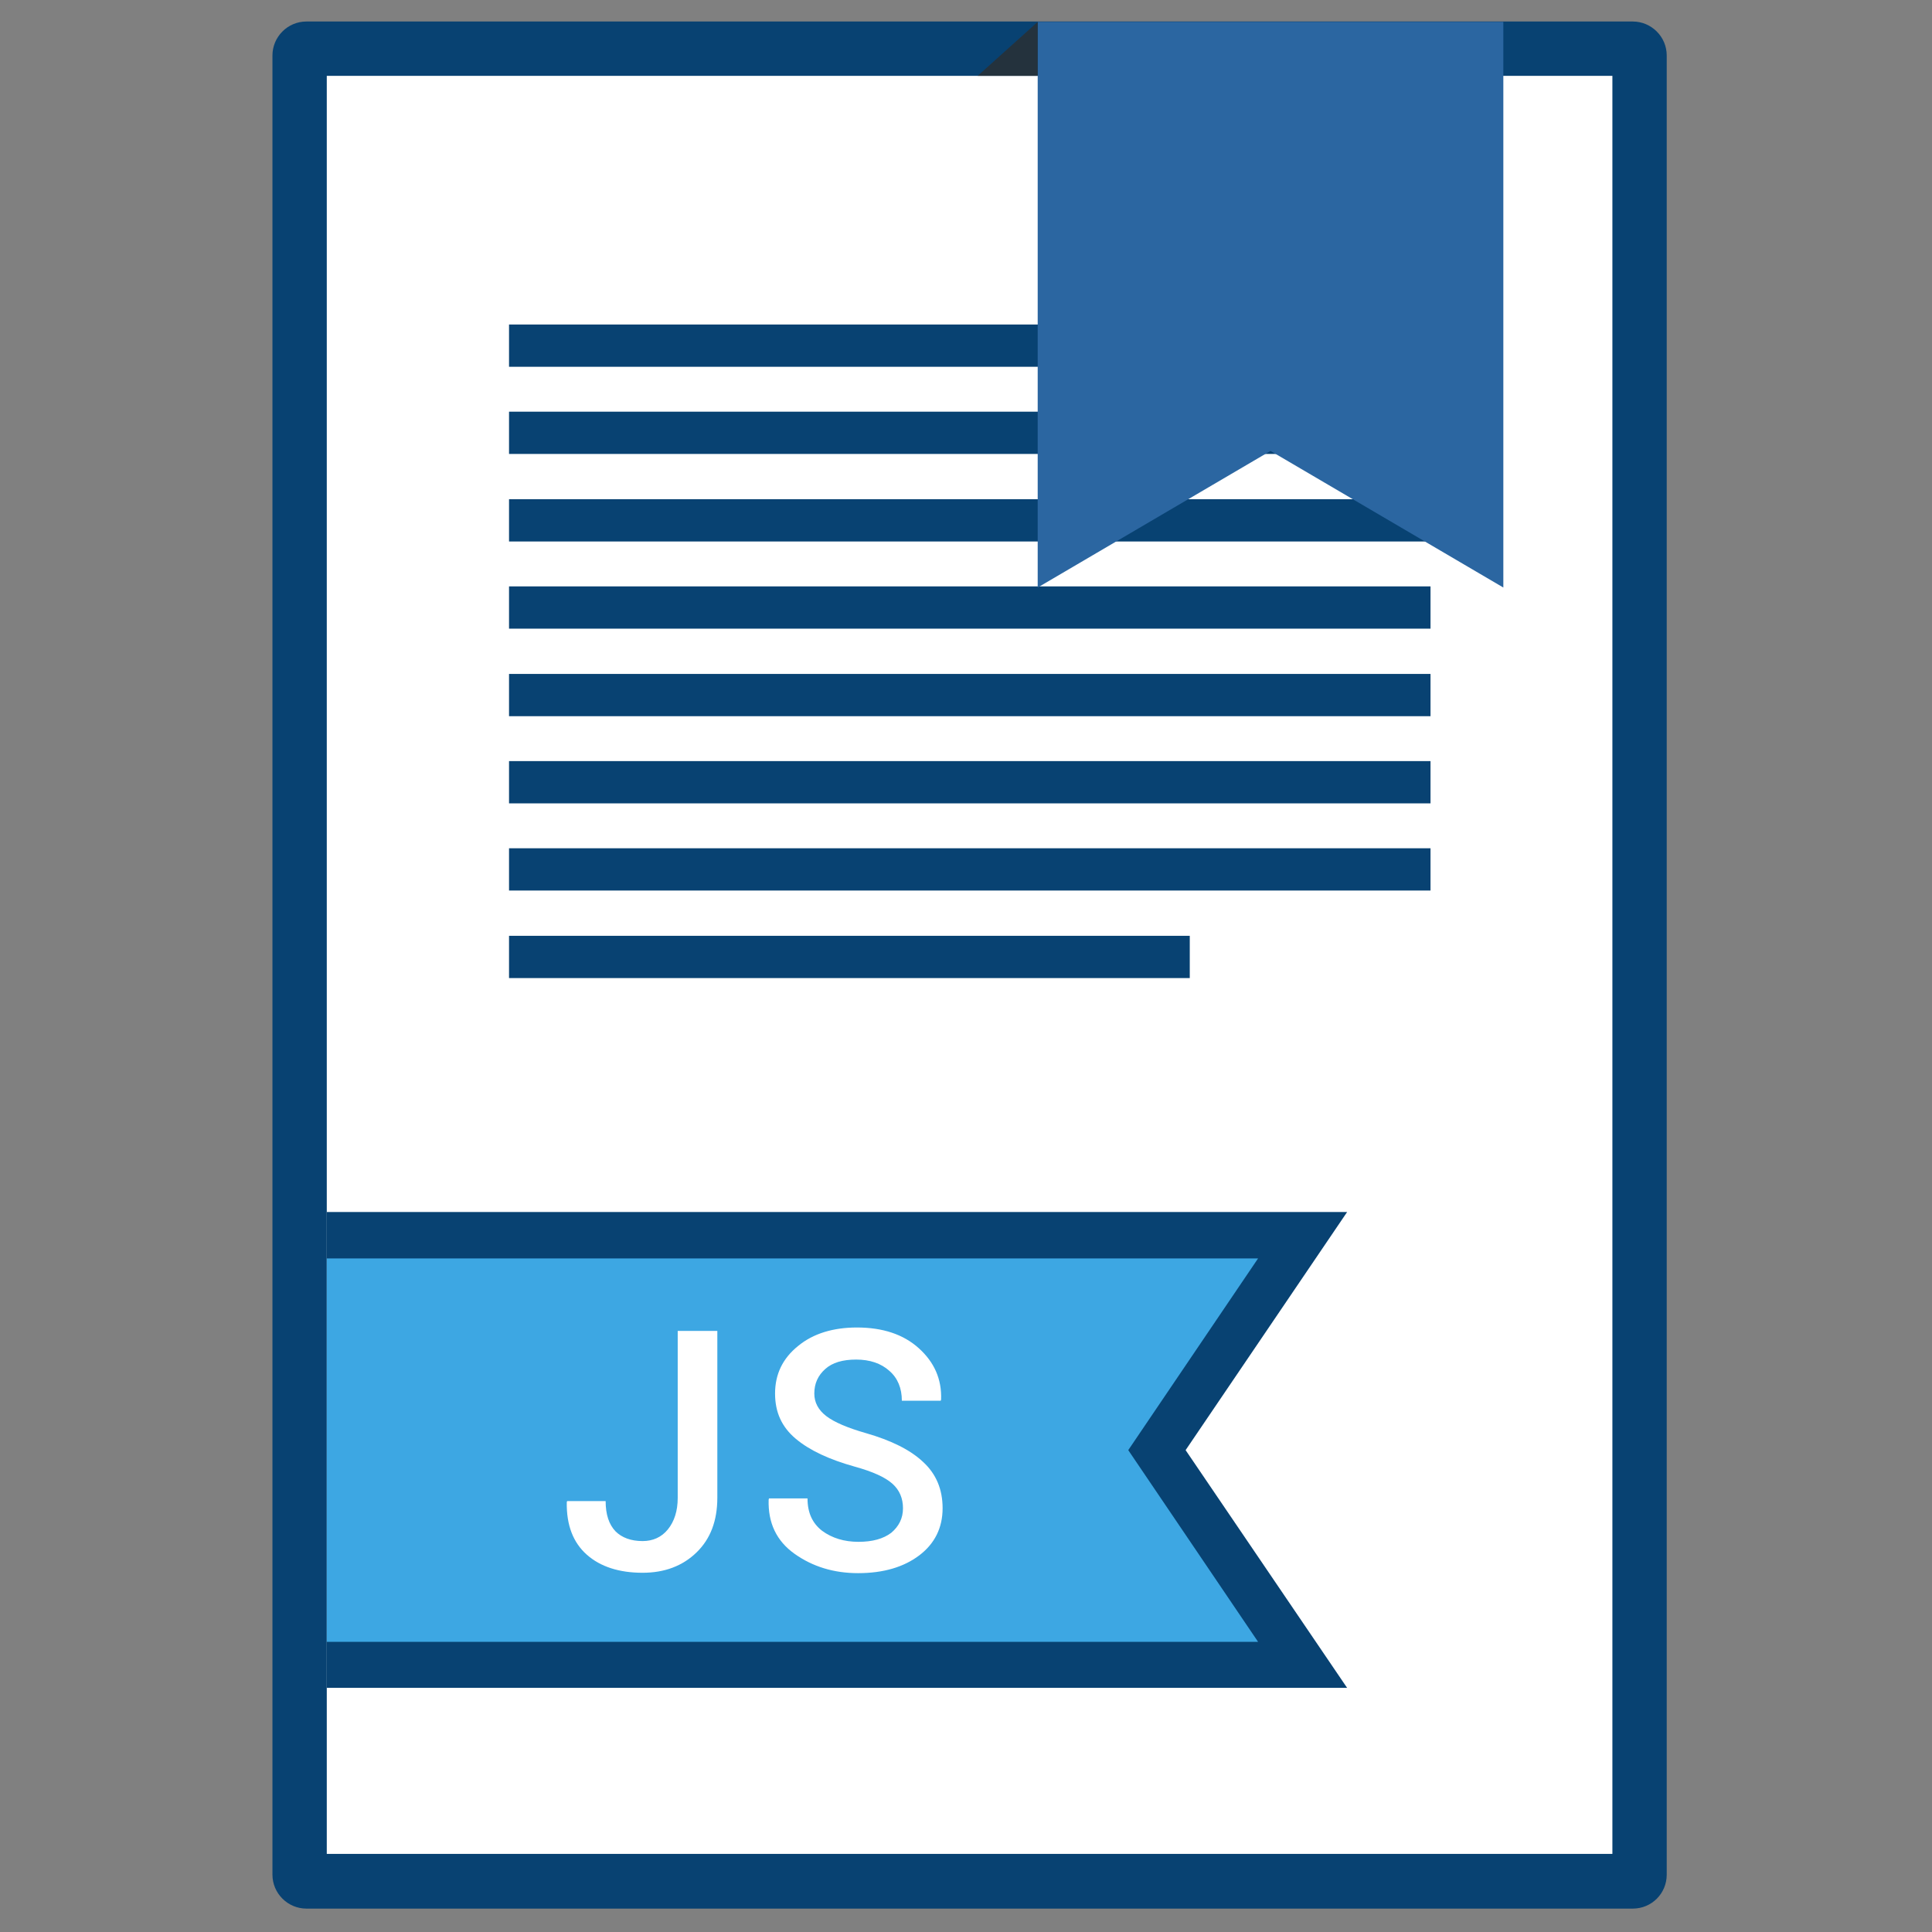 <?xml version="1.0" ?><svg id="Layer_1" style="enable-background:new 0 0 512 512;" version="1.1" viewBox="0 0 512 512" xml:space="preserve" xmlns="http://www.w3.org/2000/svg" xmlns:xlink="http://www.w3.org/1999/xlink"><rect x="0" y="0" width="512" height="512" fill="#808080" stroke="none"/><style type="text/css">
	.st0{fill:#084272;}
	.st1{fill:#FFFFFF;}
	.st2{fill:#2B66A1;}
	.st3{fill:#3DA7E3;}
	.st4{fill:#24323D;}
</style><g><g><path class="st0" d="M432.7,505.8H81.2c-4.9,0-9-4-9-9V14.7c0-4.9,4-9,9-9h351.5c4.9,0,9,4,9,9v482.1    C441.7,501.8,437.7,505.8,432.7,505.8z"/><rect class="st1" height="471.2" width="340.7" x="86.6" y="20.1"/><g><g id="XMLID_128_"><g id="XMLID_143_"><rect class="st0" height="11.2" id="XMLID_144_" width="244.2" x="134.9" y="86"/></g><g id="XMLID_141_"><rect class="st0" height="11.2" id="XMLID_142_" width="244.2" x="134.9" y="109.1"/></g><g id="XMLID_139_"><rect class="st0" height="11.2" id="XMLID_140_" width="244.2" x="134.9" y="132.3"/></g><g id="XMLID_137_"><rect class="st0" height="11.2" id="XMLID_138_" width="244.2" x="134.9" y="155.4"/></g><g id="XMLID_135_"><rect class="st0" height="11.2" id="XMLID_136_" width="244.2" x="134.9" y="178.6"/></g><g id="XMLID_133_"><rect class="st0" height="11.2" id="XMLID_134_" width="244.2" x="134.9" y="201.7"/></g><g id="XMLID_131_"><rect class="st0" height="11.2" id="XMLID_132_" width="244.2" x="134.9" y="224.8"/></g><g id="XMLID_129_"><rect class="st0" height="11.2" id="XMLID_130_" width="180.4" x="134.9" y="248"/></g></g></g><polygon class="st2" points="275,155.7 275,5.8 398.4,5.8 398.4,155.7 336.7,119.5   "/><polygon class="st0" points="357,321.2 86.6,321.2 86.6,447.3 357,447.3 314.2,384.3   "/><polygon class="st3" points="333.4,333.5 86.6,333.5 86.6,435.1 333.4,435.1 299,384.3   "/><polygon class="st4" points="259.1,20.1 275,20.1 275,5.8   "/></g><g id="XMLID_786_"><g id="XMLID_39_"><path class="st1" d="M179.6,352.7h10.5v44.2c0,6.1-1.8,10.9-5.5,14.5c-3.7,3.6-8.5,5.4-14.3,5.4     c-6.2,0-11.2-1.6-14.8-4.8c-3.6-3.2-5.4-7.8-5.3-13.9l0.1-0.3h10.2c0,3.6,0.9,6.2,2.6,8c1.7,1.7,4.1,2.6,7.2,2.6     c2.7,0,5-1,6.7-3.1c1.7-2.1,2.6-4.9,2.6-8.3V352.7z" id="XMLID_42_"/><path class="st1" d="M239.3,399.7c0-2.6-0.9-4.8-2.8-6.5c-1.9-1.7-5.2-3.2-9.9-4.5c-6.8-1.9-12-4.3-15.7-7.4     c-3.7-3.1-5.5-7-5.5-12c0-5.1,2-9.3,6.1-12.6c4-3.3,9.3-4.9,15.6-4.9c6.8,0,12.3,1.8,16.4,5.5c4.1,3.7,6.1,8.2,5.9,13.6l-0.1,0.3     H239c0-3.3-1.1-6-3.3-7.9c-2.2-2-5.2-3-8.8-3c-3.6,0-6.3,0.8-8.2,2.5c-1.9,1.7-2.9,3.8-2.9,6.5c0,2.4,1.1,4.4,3.2,6     c2.1,1.6,5.6,3.1,10.5,4.5c6.6,1.9,11.7,4.4,15.1,7.6c3.5,3.2,5.2,7.3,5.2,12.3c0,5.2-2.1,9.4-6.2,12.5     c-4.1,3.1-9.5,4.7-16.2,4.7c-6.4,0-12-1.7-16.8-5.1c-4.8-3.4-7.1-8.2-6.9-14.4l0.1-0.3H214c0,3.8,1.3,6.6,3.9,8.6     c2.6,1.9,5.8,2.9,9.6,2.9c3.7,0,6.6-0.8,8.7-2.4C238.2,404.5,239.3,402.4,239.3,399.7z" id="XMLID_40_"/></g></g></g></svg>